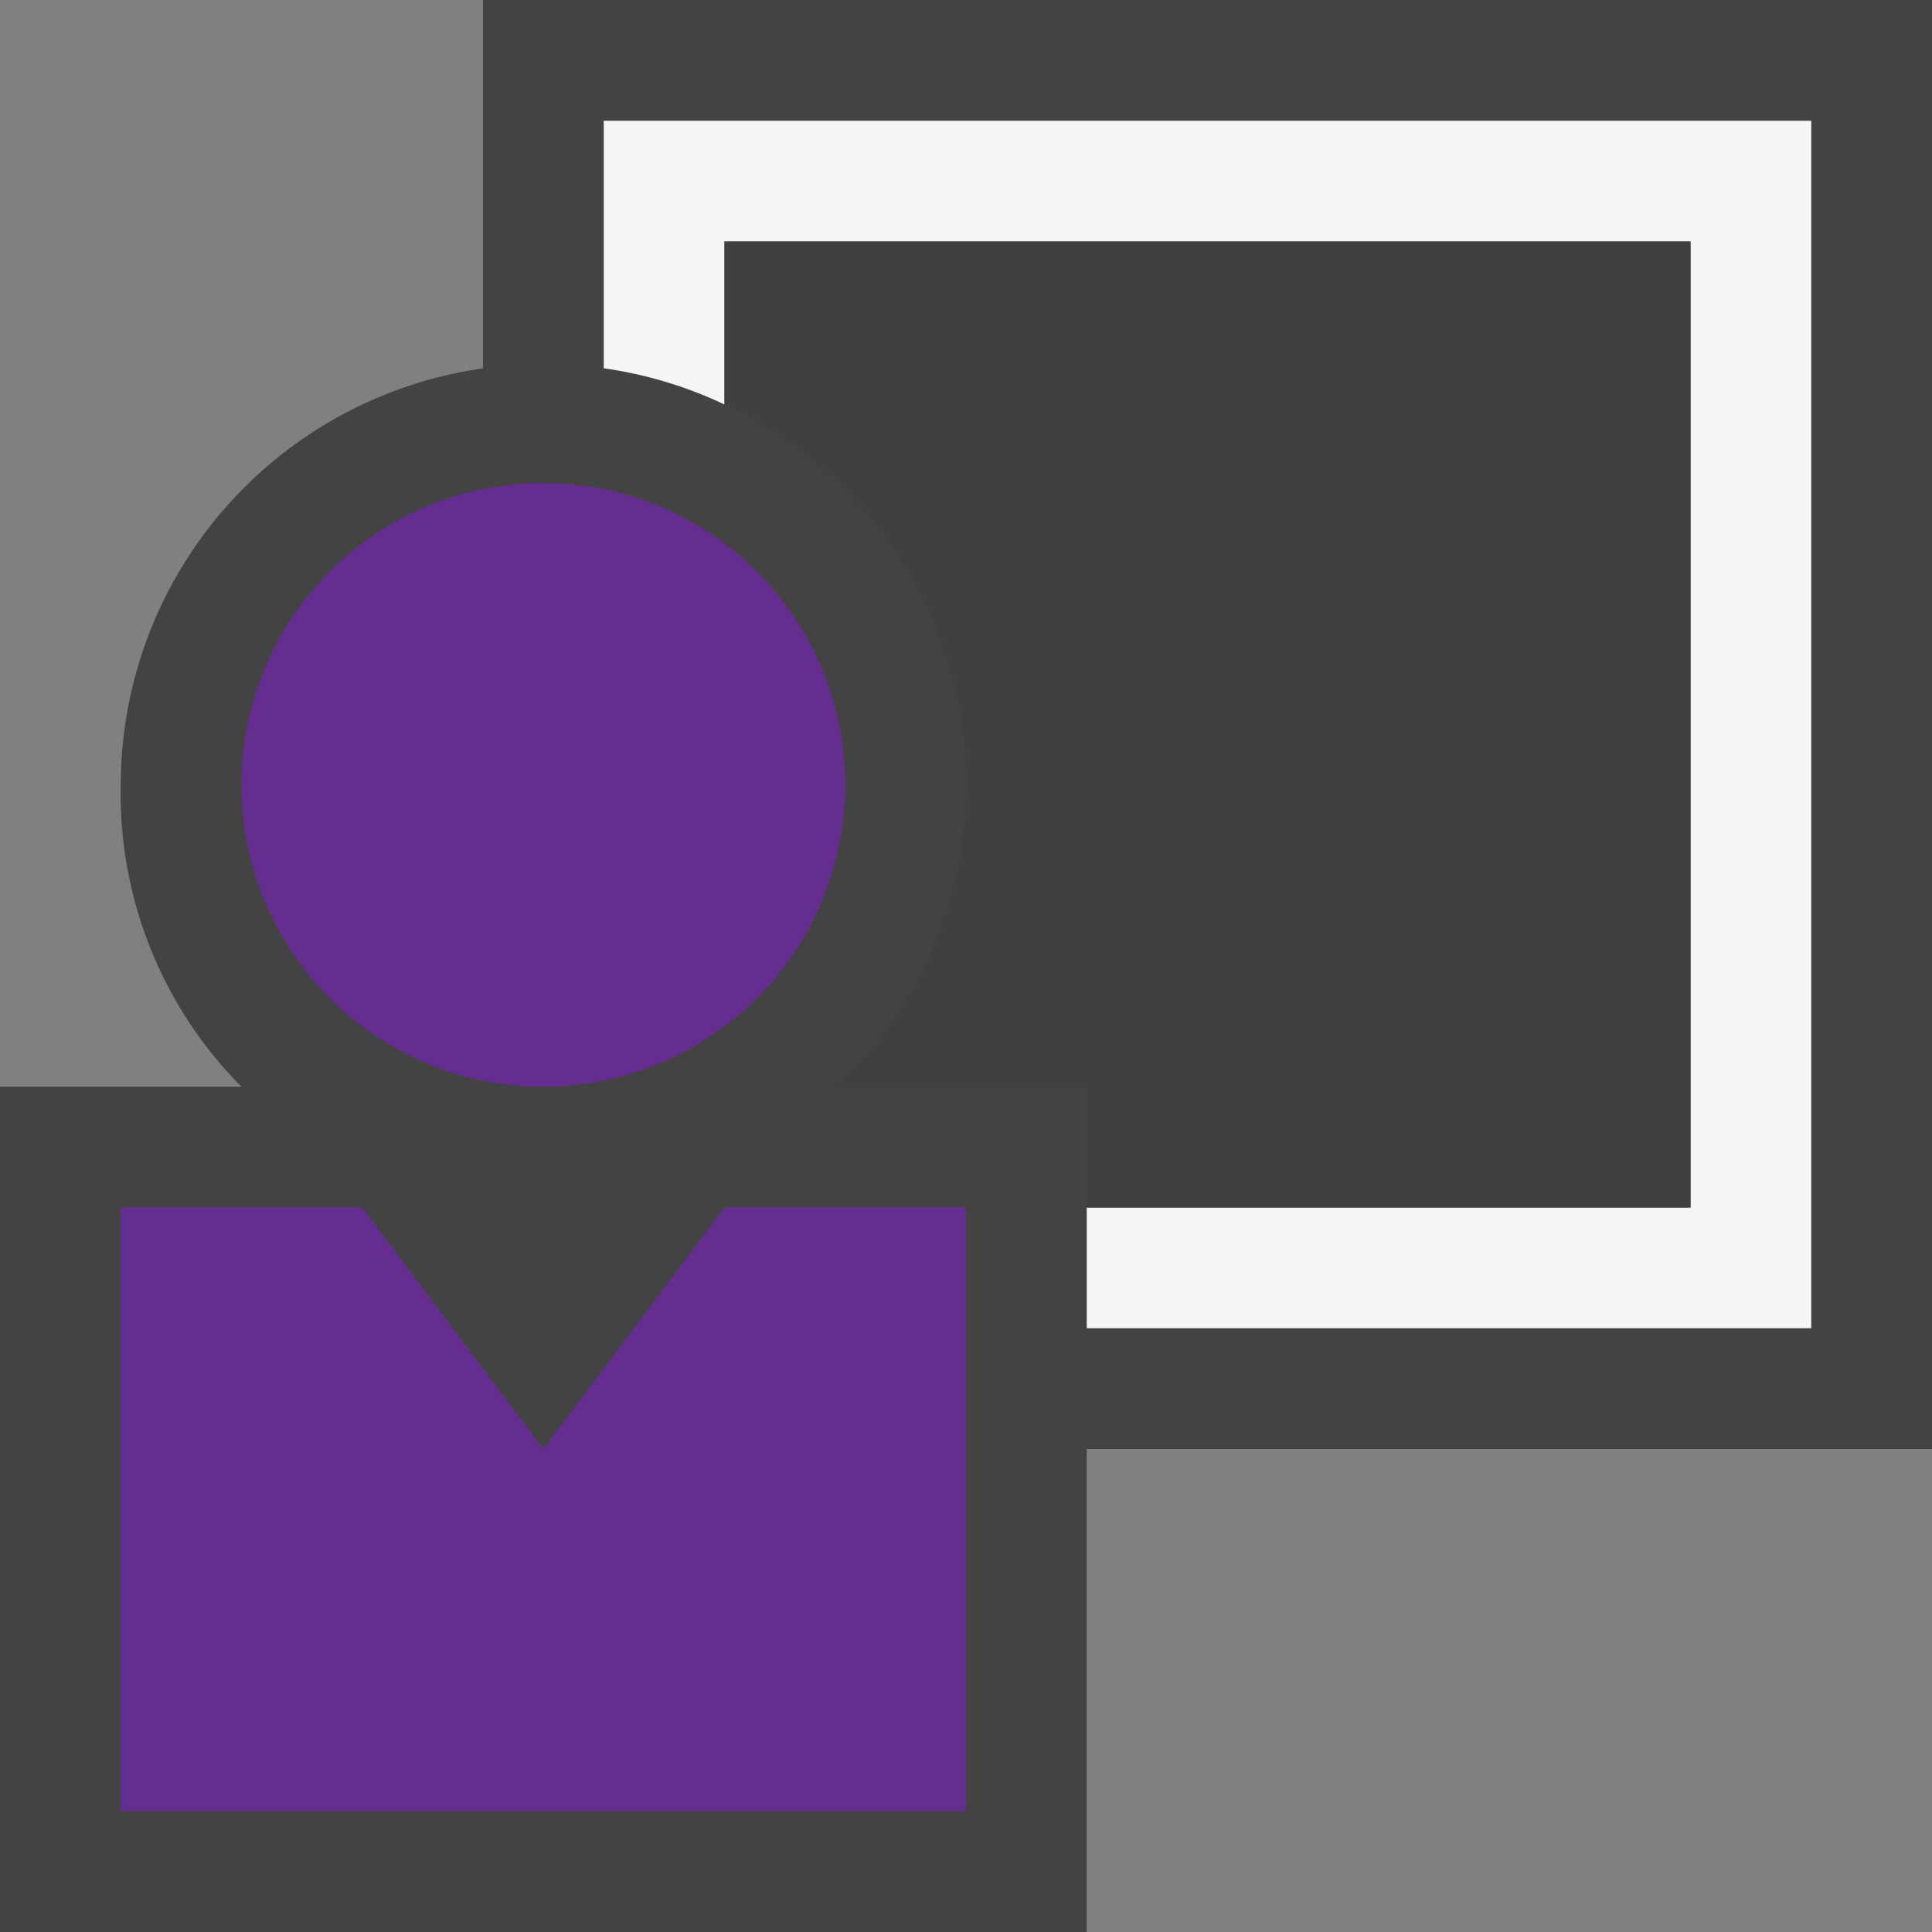 <svg xmlns="http://www.w3.org/2000/svg" viewBox="0 0 16 16"><rect x="0" y="0" width="16" height="16" fill="#808080" stroke="none"/><defs><style>.icon-canvas-transparent,.icon-vs-out{fill:#434343}.icon-canvas-transparent{opacity:0}.icon-vs-bg{fill:#f5f5f5}.icon-vs-fg{fill:#403F41}.icon-vs-action-purple{fill:#652d90}</style></defs><title>UserControl_16x</title><path class="icon-canvas-transparent" d="M16 16H0V0h16z"/><path class="icon-vs-out" d="M16 12H9v4H0V9h2a3.438 3.438 0 0 1-1-2.5 3.489 3.489 0 0 1 3-3.449V0h12z"/><path class="icon-vs-bg" d="M5 1v2.05a3.458 3.458 0 0 1 1 .3V2h8v8H9v1h6V1z"/><path class="icon-vs-fg" d="M14 2v8H9V9H6.926A3.456 3.456 0 0 0 8 6.5a3.491 3.491 0 0 0-2-3.15V2z"/><circle class="icon-vs-action-purple" cx="4.5" cy="6.5" r="2.5"/><path class="icon-vs-action-purple" d="M4.5 12L3 10H1v5h7v-5H6l-1.5 2z"/></svg>